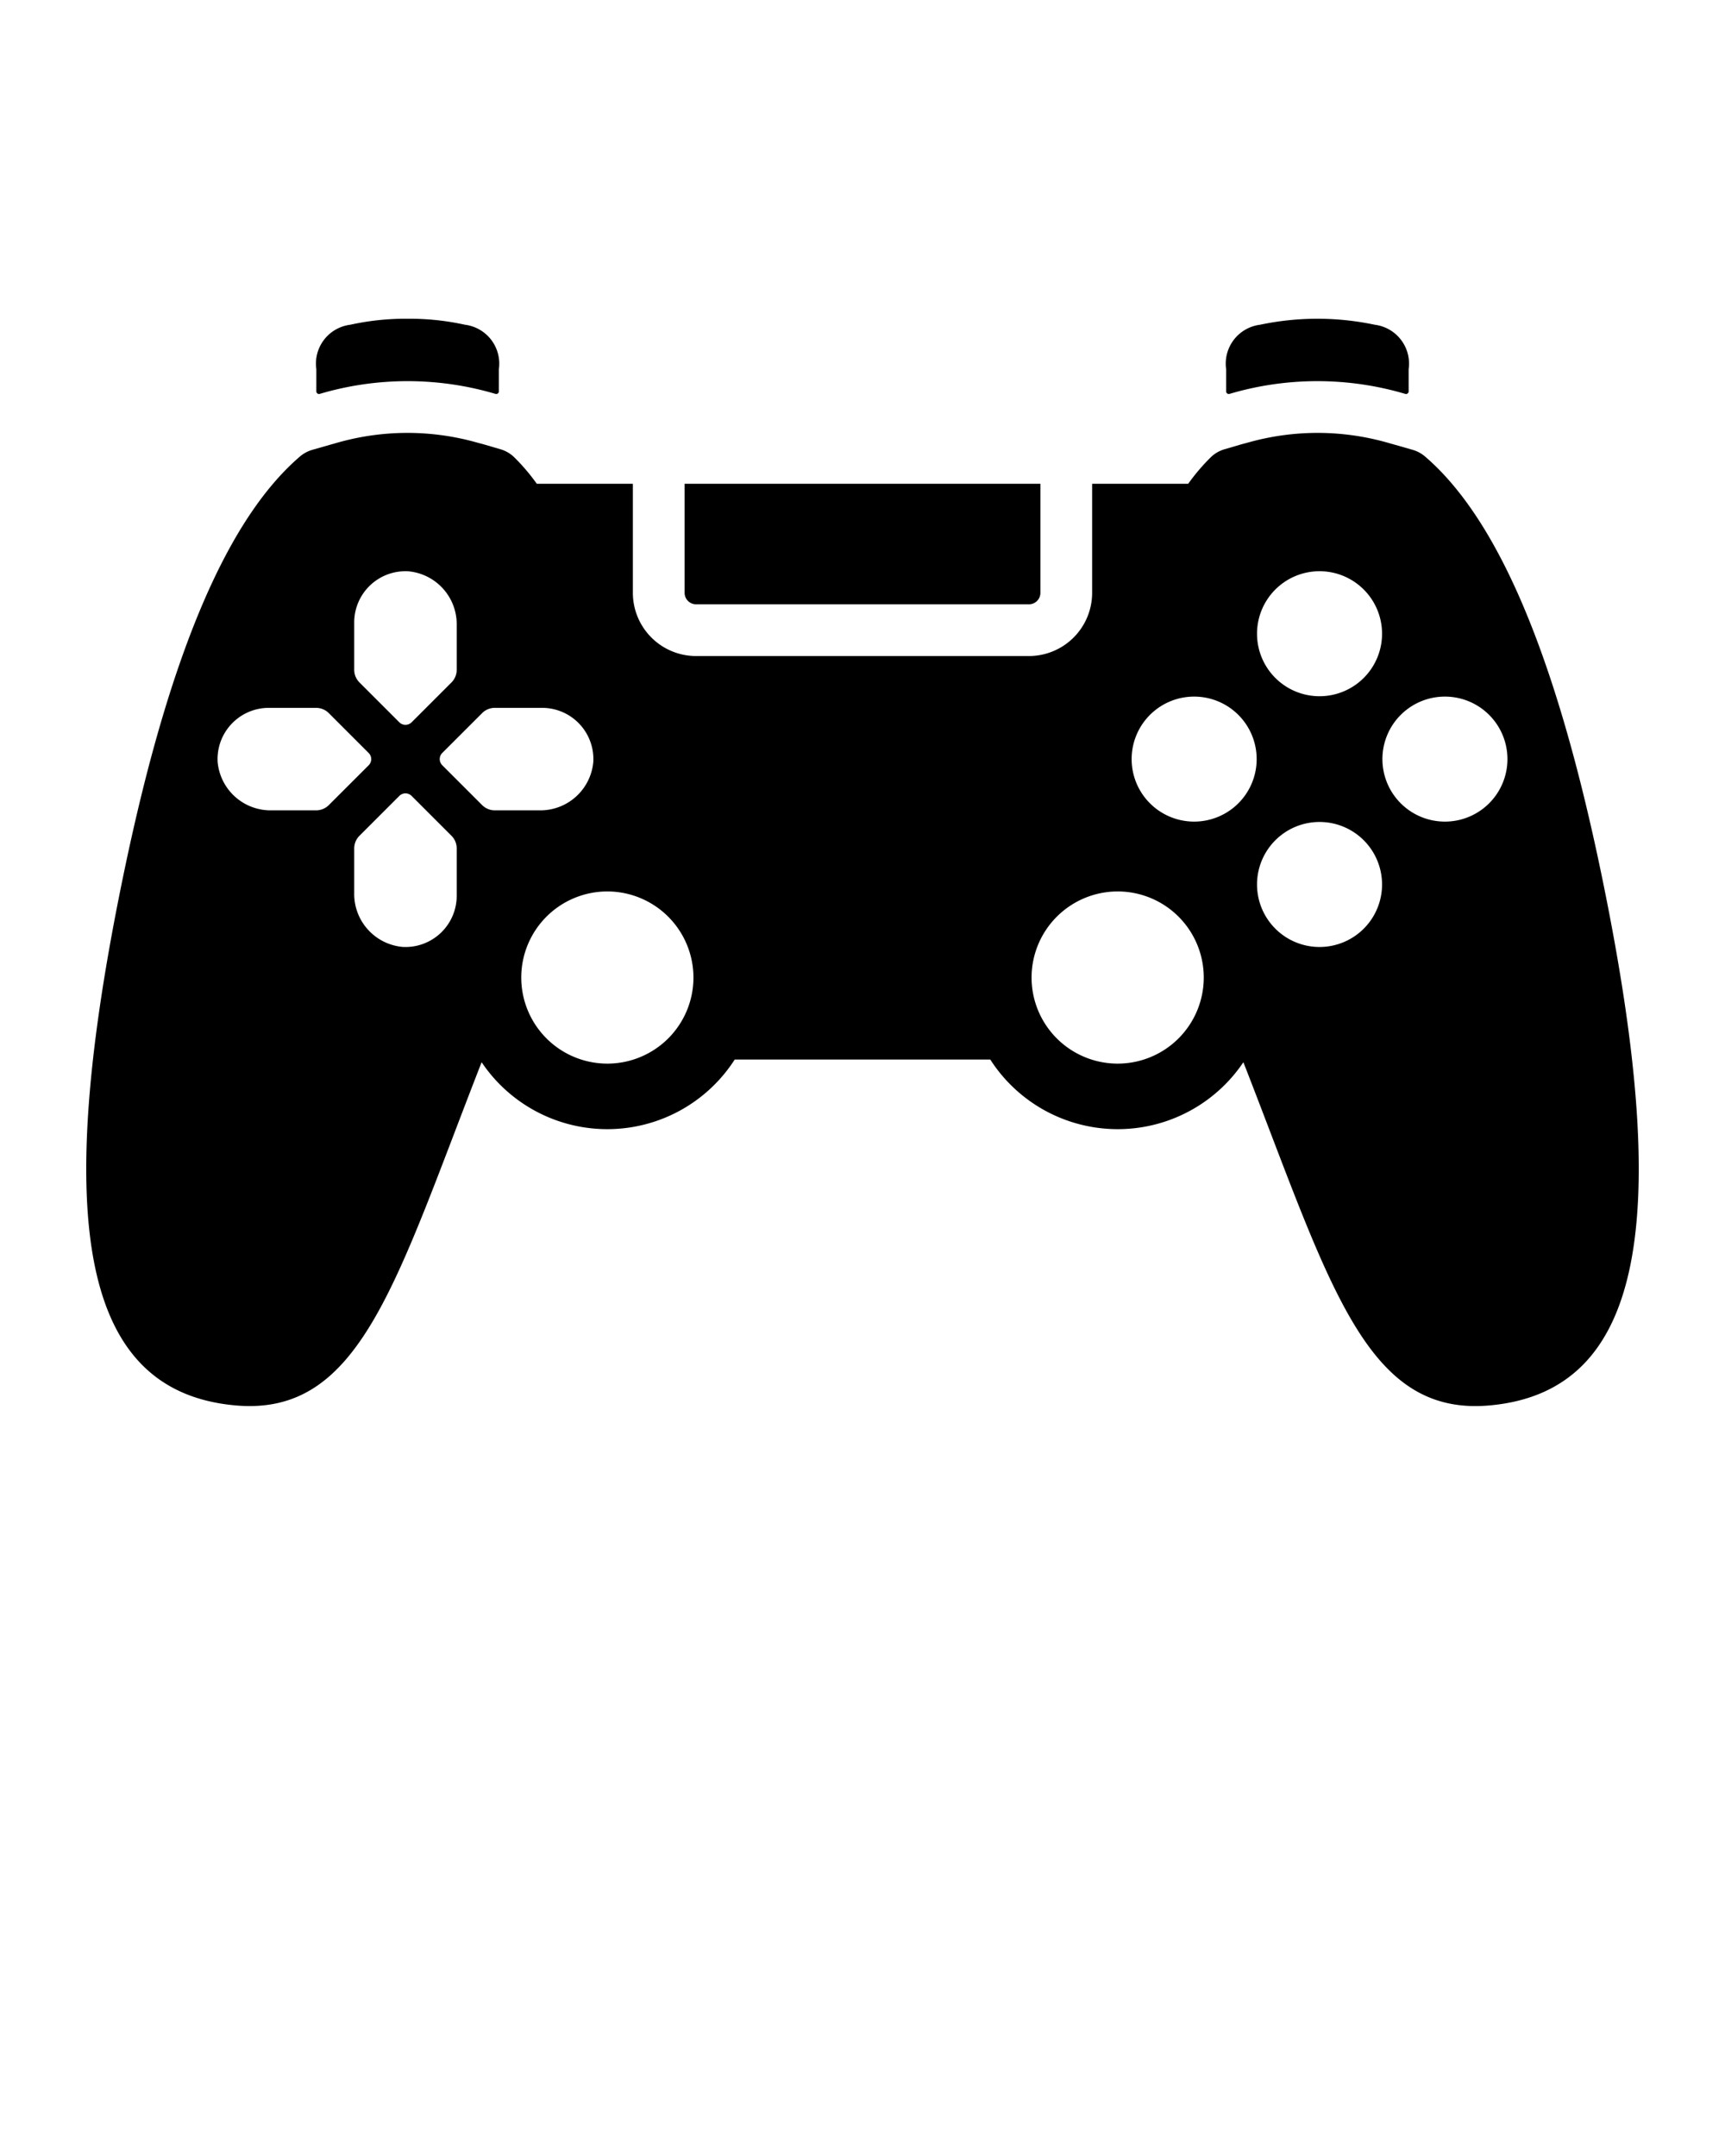 <?xml version="1.0" encoding="UTF-8" standalone="no"?>
<svg
   xmlns:dc="http://purl.org/dc/elements/1.1/"
   xmlns:cc="http://creativecommons.org/ns#"
   xmlns:rdf="http://www.w3.org/1999/02/22-rdf-syntax-ns#"
   xmlns:svg="http://www.w3.org/2000/svg"
   xmlns="http://www.w3.org/2000/svg"
   xmlns:sodipodi="http://sodipodi.sourceforge.net/DTD/sodipodi-0.dtd"
   xmlns:inkscape="http://www.inkscape.org/namespaces/inkscape"
   data-name="Layer 1"
   viewBox="0 0 100 125"
   x="0px"
   y="0px"
   version="1.1"
   id="svg545"
   sodipodi:docname="game.svg"
   inkscape:version="0.92.4 (unknown)">
  <defs
     id="defs549" />
  <sodipodi:namedview
     pagecolor="#ffffff"
     bordercolor="#666666"
     borderopacity="1"
     objecttolerance="10"
     gridtolerance="10"
     guidetolerance="10"
     inkscape:pageopacity="0"
     inkscape:pageshadow="2"
     inkscape:window-width="640"
     inkscape:window-height="480"
     id="namedview547"
     showgrid="false"
     inkscape:zoom="1.888"
     inkscape:cx="47.832521"
     inkscape:cy="62.5"
     inkscape:window-x="0"
     inkscape:window-y="25"
     inkscape:window-maximized="0"
     inkscape:current-layer="svg545" />
  <title
     id="title531">A</title>
  <path
     d="M71.276,22.837a17.937,17.937,0,0,1,10.188,0,.154.154,0,0,0,.197-.144V21.401a2.272,2.272,0,0,0-1.97-2.574,16.068,16.068,0,0,0-6.641,0,2.272,2.272,0,0,0-1.97,2.574v1.293A.154.154,0,0,0,71.276,22.837Z"
     id="path533" />
  <path
     d="M18.535,22.837a17.937,17.937,0,0,1,10.188,0,.154.154,0,0,0,.197-.144V21.401a2.272,2.272,0,0,0-1.97-2.574,14.877,14.877,0,0,0-3.321-.347,14.877,14.877,0,0,0-3.321.347,2.272,2.272,0,0,0-1.97,2.574v1.293A.154.154,0,0,0,18.535,22.837Z"
     id="path535" />
  <path
     d="M40.351,35.036h19.3a.663.663,0,0,0,.662-.663V28.049H39.688v6.324A.664.664,0,0,0,40.351,35.036Z"
     id="path537" />
  <path
     d="M13.618,81.48c7.265.67,9.286-7.055,14.302-19.895a8.778,8.778,0,0,0,14.673-.156H57.407a8.778,8.778,0,0,0,14.673.156c5.016,12.84,7.038,20.566,14.302,19.896,8.852-.817,10.662-10.498,6.451-30.805C90.079,37.391,86.632,29.914,82.601,26.458a1.931,1.931,0,0,0-.73-.384l-1.036-.297c-.078-.022-.149-.041-.225-.062a14.821,14.821,0,0,0-8.305-.045c-.13.036-.244.063-.379.102l-.918.269a1.916,1.916,0,0,0-.808.46A11.612,11.612,0,0,0,68.881,28.049H63.312v6.324a3.666,3.666,0,0,1-3.662,3.663H40.351A3.667,3.667,0,0,1,36.688,34.373V28.049H31.119a11.612,11.612,0,0,0-1.319-1.548,1.917,1.917,0,0,0-.808-.46L28.074,25.772c-.135-.04-.25-.066-.379-.102a14.821,14.821,0,0,0-8.305.045c-.076.021-.147.04-.225.062l-1.036.297a1.931,1.931,0,0,0-.73.384C13.368,29.914,9.921,37.391,7.167,50.675,2.956,70.982,4.766,80.663,13.618,81.48ZM83.764,40.387a3.624,3.624,0,1,1-3.624,3.624A3.624,3.624,0,0,1,83.764,40.387ZM76.495,33.118a3.624,3.624,0,1,1-3.624,3.624A3.624,3.624,0,0,1,76.495,33.118Zm0,14.538a3.624,3.624,0,1,1-3.624,3.624A3.624,3.624,0,0,1,76.495,47.656Zm-7.269-7.269a3.624,3.624,0,1,1-3.624,3.624A3.624,3.624,0,0,1,69.226,40.387ZM64.791,51.684a4.991,4.991,0,1,1-4.99,4.991A4.996,4.996,0,0,1,64.791,51.684Zm-38.315.25a2.971,2.971,0,0,1-3.13,2.967,3.084,3.084,0,0,1-2.812-3.135V49.191a1.041,1.041,0,0,1,.305-.736L23.148,46.146a.505.505,0,0,1,.715,0l2.308,2.308a1.04,1.04,0,0,1,.305.736ZM40.2,56.675A4.991,4.991,0,1,1,35.209,51.684,4.997,4.997,0,0,1,40.2,56.675ZM27.949,41.345a1.04,1.04,0,0,1,.736-.305h2.743a2.971,2.971,0,0,1,2.967,3.131,3.084,3.084,0,0,1-3.135,2.811h-2.575a1.041,1.041,0,0,1-.736-.305l-2.309-2.309a.506.506,0,0,1,0-.715Zm-7.415-5.256a2.971,2.971,0,0,1,3.13-2.967,3.084,3.084,0,0,1,2.812,3.134v2.576a1.04,1.04,0,0,1-.305.736l-2.308,2.308a.505.505,0,0,1-.715,0l-2.309-2.309a1.041,1.041,0,0,1-.305-.736Zm-4.951,4.952h2.743a1.041,1.041,0,0,1,.736.305l2.309,2.309a.505.505,0,0,1,0,.715L19.062,46.677a1.041,1.041,0,0,1-.736.305H15.751a3.084,3.084,0,0,1-3.135-2.811A2.971,2.971,0,0,1,15.583,41.04Z"
     id="path539" />
</svg>
